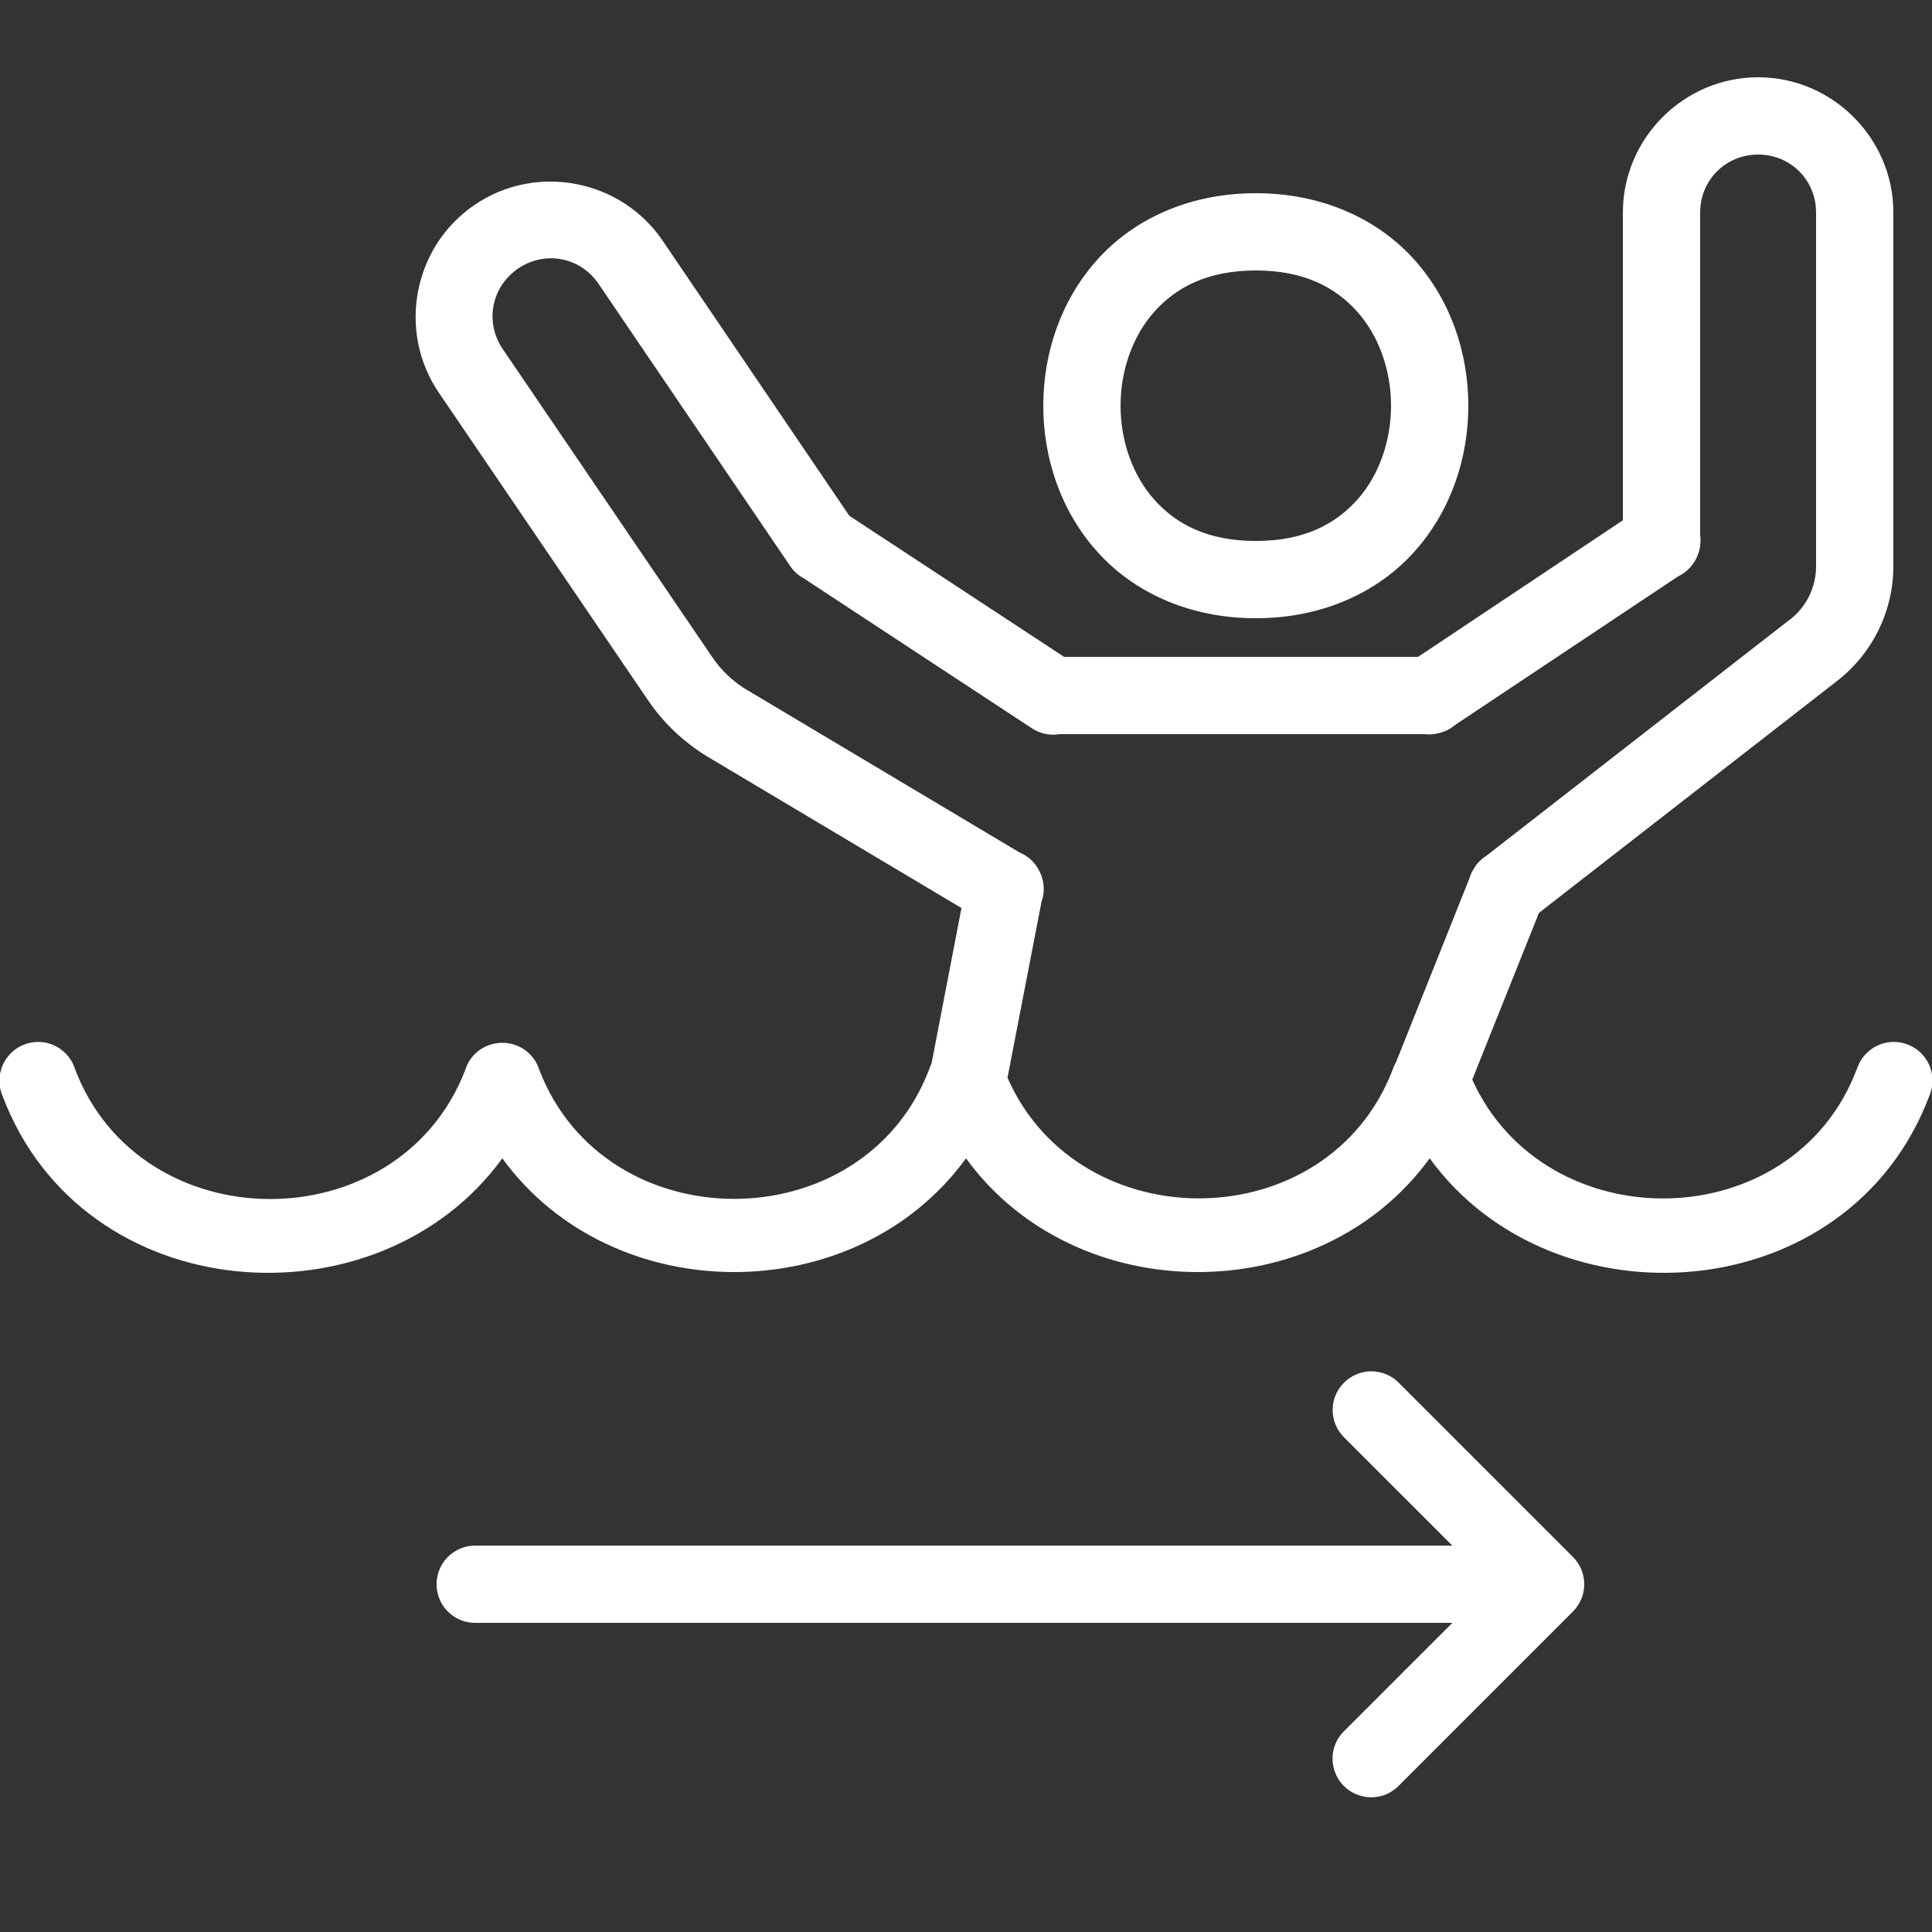 <?xml version="1.0" encoding="UTF-8"?>
<svg xmlns="http://www.w3.org/2000/svg" xmlns:xlink="http://www.w3.org/1999/xlink" width="50pt" height="50pt" viewBox="0 0 50 50" version="1.1">
<rect x="0" y="0" width="50" height="50" fill="#333333" stroke="none"/>
<g id="surface1313705">
<path style=" stroke:none;fill-rule:nonzero;fill:rgb(100%,100%,100%);fill-opacity:1;" d="M 45.5 2 C 43.578 2 42 3.578 42 5.5 L 42 13.465 L 36.699 17 L 27.539 17 L 21.98 13.348 L 17.148 6.227 C 16.066 4.637 13.871 4.219 12.285 5.301 C 10.695 6.379 10.277 8.57 11.355 10.16 L 16.77 18.121 C 17.176 18.719 17.707 19.219 18.324 19.59 L 24.883 23.5 L 24.109 27.52 C 24.082 27.574 24.059 27.633 24.039 27.691 C 24.039 27.691 24.039 27.691 24.039 27.695 C 22.32 32.141 15.668 32.137 13.957 27.688 C 13.84 27.312 13.512 27.039 13.121 26.996 C 13.098 26.992 13.074 26.988 13.047 26.988 C 13.023 26.988 12.996 26.988 12.973 26.988 C 12.965 26.988 12.957 26.988 12.949 26.988 C 12.941 26.988 12.93 26.988 12.922 26.992 C 12.91 26.992 12.898 26.992 12.883 26.996 C 12.871 26.996 12.855 26.996 12.844 27 C 12.465 27.059 12.152 27.324 12.039 27.691 C 12.039 27.691 12.039 27.691 12.039 27.695 C 10.316 32.156 3.621 32.145 1.934 27.648 C 1.82 27.301 1.523 27.047 1.164 26.98 C 0.801 26.918 0.434 27.055 0.207 27.34 C -0.023 27.625 -0.078 28.016 0.062 28.352 C 2.141 33.887 9.793 34.398 13 29.977 C 15.848 33.902 22.152 33.902 25 29.977 C 27.848 33.902 34.152 33.902 37 29.977 C 40.207 34.398 47.859 33.887 49.934 28.352 C 50.078 28.016 50.023 27.625 49.793 27.34 C 49.566 27.055 49.199 26.918 48.836 26.98 C 48.477 27.047 48.18 27.301 48.062 27.648 C 46.414 32.051 39.992 32.125 38.102 27.941 L 39.828 23.625 L 47.551 17.617 C 48.465 16.906 49 15.809 49 14.652 L 49 5.5 C 49 3.578 47.422 2 45.5 2 Z M 45.5 4 C 46.34 4 47 4.66 47 5.5 L 47 14.652 C 47 15.195 46.75 15.707 46.324 16.035 C 46.324 16.035 46.324 16.035 46.32 16.035 L 38.496 22.125 L 38.488 22.133 C 38.395 22.191 38.312 22.262 38.238 22.344 C 38.223 22.363 38.207 22.383 38.191 22.402 C 38.176 22.426 38.16 22.453 38.145 22.477 C 38.09 22.559 38.051 22.652 38.023 22.746 L 36.133 27.48 C 36.094 27.547 36.062 27.617 36.039 27.691 C 34.352 32.062 27.926 32.113 26.074 27.891 L 26.953 23.344 C 27.039 23.105 27.031 22.844 26.93 22.609 C 26.93 22.609 26.926 22.605 26.926 22.602 C 26.918 22.582 26.91 22.566 26.902 22.547 C 26.898 22.547 26.898 22.547 26.898 22.543 C 26.789 22.32 26.602 22.148 26.371 22.055 C 26.367 22.055 26.367 22.055 26.367 22.051 L 19.352 17.867 C 19.348 17.867 19.348 17.867 19.348 17.867 C 18.98 17.648 18.664 17.352 18.426 16.996 L 13.012 9.035 C 12.539 8.34 12.715 7.422 13.41 6.949 C 14.105 6.477 15.02 6.652 15.492 7.348 L 20.449 14.648 C 20.539 14.785 20.664 14.895 20.812 14.973 C 20.812 14.973 20.816 14.977 20.816 14.977 L 26.699 18.844 C 26.914 18.988 27.176 19.043 27.426 19 L 36.871 19 C 37.008 19.016 37.148 19.004 37.277 18.961 C 37.285 18.961 37.293 18.961 37.297 18.957 C 37.305 18.957 37.309 18.957 37.316 18.953 C 37.316 18.953 37.32 18.949 37.324 18.949 C 37.449 18.91 37.562 18.844 37.664 18.758 L 43.426 14.918 C 43.594 14.84 43.738 14.711 43.84 14.555 C 43.859 14.527 43.875 14.5 43.891 14.469 C 43.895 14.465 43.895 14.461 43.898 14.453 C 43.902 14.449 43.906 14.441 43.91 14.43 C 43.996 14.25 44.027 14.047 44 13.848 L 44 5.5 C 44 4.66 44.66 4 45.5 4 Z M 32.5 5 C 30.75 5 29.309 5.691 28.379 6.742 C 27.445 7.793 27 9.152 27 10.5 C 27 11.848 27.445 13.207 28.379 14.258 C 29.309 15.309 30.75 16 32.5 16 C 34.25 16 35.691 15.309 36.621 14.258 C 37.555 13.207 38 11.848 38 10.5 C 38 9.152 37.555 7.793 36.621 6.742 C 35.691 5.691 34.25 5 32.5 5 Z M 32.5 7 C 33.75 7 34.559 7.434 35.129 8.07 C 35.695 8.707 36 9.598 36 10.5 C 36 11.402 35.695 12.293 35.129 12.93 C 34.559 13.566 33.75 14 32.5 14 C 31.25 14 30.441 13.566 29.871 12.93 C 29.305 12.293 29 11.402 29 10.5 C 29 9.598 29.305 8.707 29.871 8.07 C 30.441 7.434 31.25 7 32.5 7 Z M 35.488 35.488 C 35.082 35.492 34.719 35.738 34.562 36.113 C 34.41 36.492 34.5 36.922 34.793 37.207 L 37.586 40 L 12.312 40 C 11.953 39.996 11.617 40.184 11.434 40.496 C 11.254 40.809 11.254 41.191 11.434 41.504 C 11.617 41.816 11.953 42.004 12.312 42 L 37.586 42 L 34.793 44.793 C 34.531 45.043 34.426 45.418 34.52 45.766 C 34.609 46.117 34.883 46.391 35.234 46.48 C 35.582 46.574 35.957 46.469 36.207 46.207 L 40.707 41.707 C 41.098 41.316 41.098 40.684 40.707 40.293 L 36.207 35.793 C 36.02 35.598 35.762 35.492 35.488 35.488 Z M 35.488 35.488 "/>
</g>
</svg>
